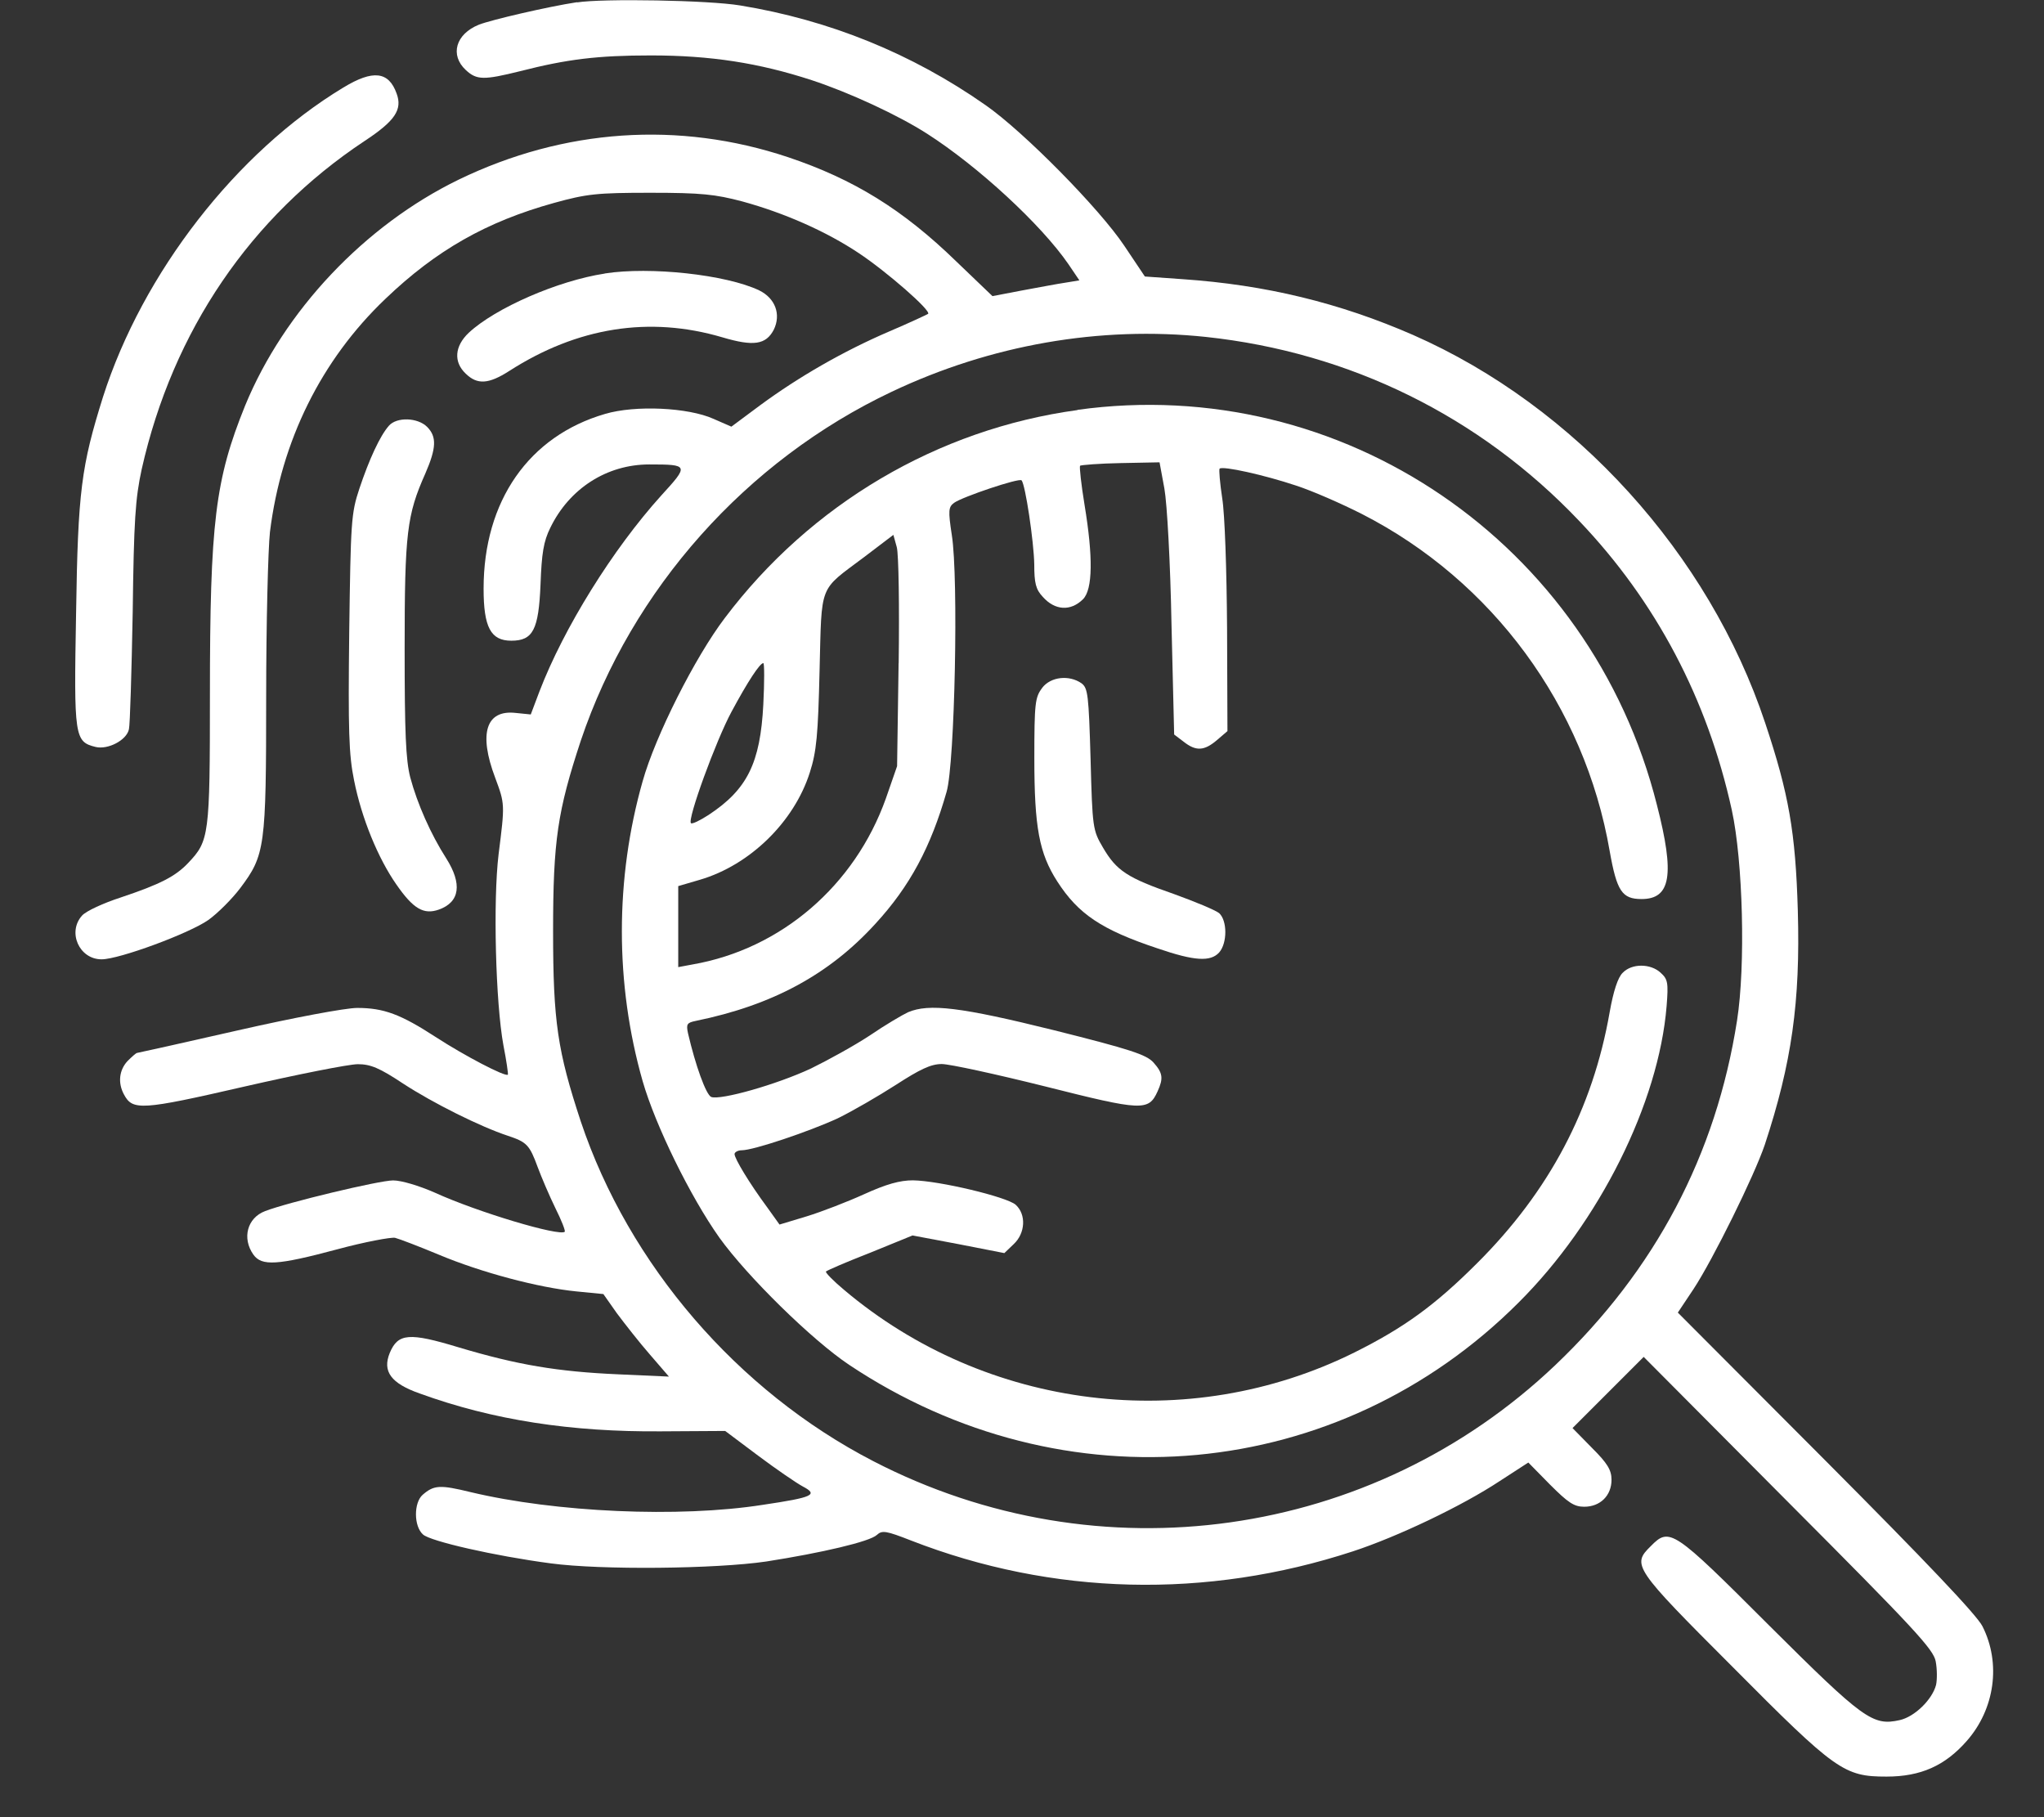 <svg fill="none" height="24" viewBox="0 0 27 24" width="27" xmlns="http://www.w3.org/2000/svg"><rect x="0" y="0" width="27" height="24" fill="#333333" stroke="none"/><g fill="#fff"><path d="m7.623.029c-.386.059-1.134.233-1.297.297-.307.124-.386.401-.173.599.144.134.238.134.718.015.619-.158 1.02-.208 1.728-.208.787 0 1.426.099 2.124.327.495.163 1.139.46 1.525.708.673.431 1.505 1.198 1.866 1.723l.144.213-.183.03c-.104.015-.361.064-.579.104l-.386.074-.48-.46c-.703-.683-1.352-1.084-2.223-1.376-1.441-.48-2.956-.376-4.347.297-1.243.604-2.307 1.733-2.822 2.985-.396.98-.465 1.54-.465 3.822 0 1.862-.01 1.926-.287 2.218-.168.178-.371.282-.891.456-.228.074-.455.178-.51.238-.198.218-.04.579.257.579.233 0 1.158-.342 1.411-.52.124-.089.312-.277.421-.421.327-.436.342-.535.342-2.525 0-.965.025-1.951.05-2.178.149-1.203.678-2.272 1.525-3.079.673-.644 1.337-1.02 2.228-1.267.431-.119.564-.134 1.272-.134.673 0 .856.02 1.213.114.559.153 1.109.396 1.54.683.366.243.956.757.916.802-.015.01-.247.119-.515.233-.609.262-1.193.599-1.698.97l-.386.287-.238-.104c-.332-.149-1.03-.183-1.431-.064-1.005.292-1.604 1.149-1.604 2.307 0 .51.094.688.366.688.287 0 .361-.144.386-.743.015-.411.04-.569.129-.748.252-.52.748-.837 1.307-.837.525 0 .525.01.158.411-.639.708-1.287 1.748-1.609 2.589l-.114.302-.198-.02c-.391-.045-.495.267-.272.856.129.347.129.347.045 1.01-.074.614-.04 1.96.064 2.525.04.203.064.376.059.386-.03.035-.579-.253-.951-.495-.465-.302-.688-.386-1.04-.386-.153 0-.842.129-1.579.297-.718.163-1.317.297-1.327.297-.015 0-.069.05-.129.109-.109.119-.129.287-.045.441.114.213.228.208 1.584-.104.713-.163 1.386-.297 1.505-.297.168 0 .287.05.599.257.396.258 1.02.569 1.381.688.252.084.287.119.396.416.05.134.153.376.233.54.079.158.134.297.124.312-.069.064-1.149-.258-1.713-.515-.213-.094-.446-.163-.554-.163-.183 0-1.401.292-1.693.406-.233.089-.307.356-.153.574.109.153.312.143 1.104-.069.366-.099.713-.163.767-.153.059.015.317.114.579.223.554.233 1.317.436 1.817.485l.356.035.178.253c.104.139.297.386.436.545l.252.292-.668-.03c-.802-.035-1.332-.124-2.109-.356-.653-.198-.802-.188-.911.074-.099.243.015.401.396.535.965.351 2.0.51 3.193.5l.842-.005.436.327c.238.178.505.361.589.406.208.109.139.144-.53.243-1.104.173-2.738.099-3.857-.168-.406-.099-.485-.094-.634.035-.119.104-.119.416.005.525.099.089.941.282 1.688.381.663.089 2.173.074 2.847-.025.728-.114 1.366-.262 1.46-.351.069-.064.124-.054.451.074 1.871.728 3.901.777 5.837.143.589-.193 1.441-.599 1.936-.926l.381-.247.287.292c.238.238.317.292.451.292.213 0 .361-.148.361-.356 0-.129-.054-.218-.258-.421l-.257-.262.47-.47.47-.47 1.911 1.921c1.668 1.673 1.916 1.941 1.946 2.099.02.104.02.243.005.312-.05.193-.282.421-.48.465-.356.079-.475-.005-1.728-1.253-1.267-1.267-1.312-1.297-1.56-1.045-.253.248-.228.287 1.079 1.594 1.366 1.376 1.475 1.45 2.035 1.45.451 0 .772-.143 1.059-.47.371-.421.456-1.025.208-1.515-.074-.148-.748-.857-2.064-2.178l-1.96-1.965.208-.312c.257-.391.802-1.495.941-1.906.356-1.079.47-1.886.436-3.089-.03-1.04-.119-1.545-.431-2.48-.743-2.233-2.51-4.183-4.649-5.124-.975-.426-1.951-.663-3.05-.738l-.495-.035-.272-.406c-.327-.49-1.327-1.505-1.832-1.857-.975-.683-2.064-1.124-3.243-1.317-.411-.069-1.817-.094-2.154-.04zm8.307 4.421c1.896.203 3.614 1.045 4.931 2.431 1.015 1.064 1.693 2.352 2.015 3.817.148.678.183 2.059.069 2.782-.277 1.772-1.079 3.292-2.401 4.55-2.421 2.302-6.025 2.812-9.01 1.267-1.792-.926-3.228-2.594-3.862-4.485-.307-.931-.366-1.317-.366-2.515 0-1.198.059-1.584.366-2.515.673-2 2.183-3.698 4.109-4.609 1.307-.619 2.748-.871 4.149-.723z"/><path d="m14.232 5.416c-1.847.252-3.525 1.243-4.659 2.748-.391.515-.916 1.555-1.084 2.154-.366 1.287-.366 2.678 0 3.961.168.584.629 1.525 1.015 2.069.371.515 1.223 1.351 1.713 1.678 2.837 1.891 6.466 1.554 8.842-.822 1.069-1.064 1.852-2.639 1.956-3.916.025-.312.015-.356-.079-.441-.134-.124-.381-.124-.5 0-.064.059-.124.243-.173.52-.223 1.277-.797 2.366-1.752 3.317-.554.554-.965.852-1.619 1.178-2.193 1.089-4.862.762-6.743-.827-.143-.119-.253-.233-.238-.242.015-.015.277-.129.584-.248l.559-.228.604.114.609.119.124-.119c.153-.143.168-.391.025-.52-.119-.104-1.01-.317-1.357-.322-.173 0-.351.05-.644.183-.218.099-.564.233-.757.292l-.361.109-.163-.228c-.238-.322-.431-.644-.431-.703 0-.025.045-.05.094-.05.158 0 .891-.248 1.267-.421.193-.094.535-.292.767-.441.322-.208.465-.277.609-.277.104 0 .718.134 1.371.297 1.277.322 1.361.327 1.48.064.079-.173.069-.243-.054-.381-.094-.104-.302-.173-1.312-.426-1.238-.307-1.653-.356-1.931-.238-.074.035-.302.168-.505.307-.203.134-.554.327-.777.436-.456.213-1.193.421-1.317.376-.069-.03-.208-.416-.307-.842-.025-.119-.015-.139.104-.163 1.015-.208 1.762-.614 2.371-1.282.456-.495.733-1.015.941-1.743.109-.376.159-2.827.069-3.391-.05-.327-.044-.371.03-.426.109-.079.861-.332.891-.297.05.05.163.812.168 1.109 0 .248.02.332.114.431.158.178.366.193.53.03.129-.129.134-.559.02-1.248-.044-.267-.069-.5-.059-.515.015-.01.258-.03.54-.035l.51-.01.064.347c.035.193.079.98.094 1.797l.035 1.451.124.094c.163.129.272.124.441-.02l.139-.119-.005-1.357c-.005-.772-.03-1.51-.064-1.718-.03-.198-.045-.376-.035-.391.04-.04.594.084 1.01.223.213.069.599.238.871.376 1.723.881 2.941 2.535 3.272 4.451.094.53.163.634.421.634.386 0 .441-.317.203-1.243-.871-3.461-4.159-5.703-7.654-5.218zm-2.362 3.342-.02 1.361-.148.426c-.411 1.153-1.386 1.99-2.555 2.193l-.188.035v-.535-.535l.287-.084c.658-.193 1.243-.762 1.451-1.416.089-.277.109-.495.129-1.347.03-1.163-.015-1.045.584-1.495l.391-.297.045.163c.025.094.035.782.025 1.53zm-1.787.545c-.04.777-.213 1.124-.723 1.46-.114.074-.218.124-.233.109-.05-.05.332-1.094.535-1.47.218-.406.376-.644.421-.644.015 0 .015.248 0 .545z"/><path d="m13.767 9.085c-.094.124-.104.198-.104.931 0 .911.064 1.253.302 1.624.277.431.584.639 1.327.886.49.168.698.178.812.054.109-.124.109-.421 0-.52-.05-.04-.322-.153-.599-.253-.614-.213-.757-.307-.936-.614-.134-.228-.139-.257-.163-1.163-.025-.852-.035-.941-.119-1.005-.163-.114-.406-.089-.52.059z"/><path d="m4.534 1.157c-1.411.852-2.649 2.446-3.173 4.084-.287.916-.332 1.243-.356 2.862-.03 1.634-.02 1.693.257 1.762.163.04.411-.089.441-.233.015-.059.035-.757.05-1.545.015-1.218.035-1.505.119-1.891.411-1.827 1.441-3.337 2.941-4.332.406-.267.505-.416.426-.629-.104-.292-.312-.317-.703-.079z"/><path d="m7.989 3.613c-.619.094-1.446.455-1.797.782-.188.178-.203.386-.04.54.153.149.302.139.574-.035.901-.579 1.852-.728 2.812-.446.416.124.579.099.683-.099.099-.203.02-.416-.193-.52-.436-.208-1.441-.317-2.04-.223z"/><path d="m5.138 5.622c-.119.134-.262.446-.391.832-.109.327-.114.436-.134 1.896-.015 1.302-.005 1.619.064 1.956.099.5.317 1.03.559 1.376.223.322.361.401.559.332.282-.099.312-.342.099-.678-.203-.317-.381-.718-.475-1.069-.059-.233-.074-.589-.074-1.708 0-1.52.03-1.758.272-2.302.149-.342.153-.49.025-.619-.124-.124-.401-.134-.505-.015z"/></g></svg>